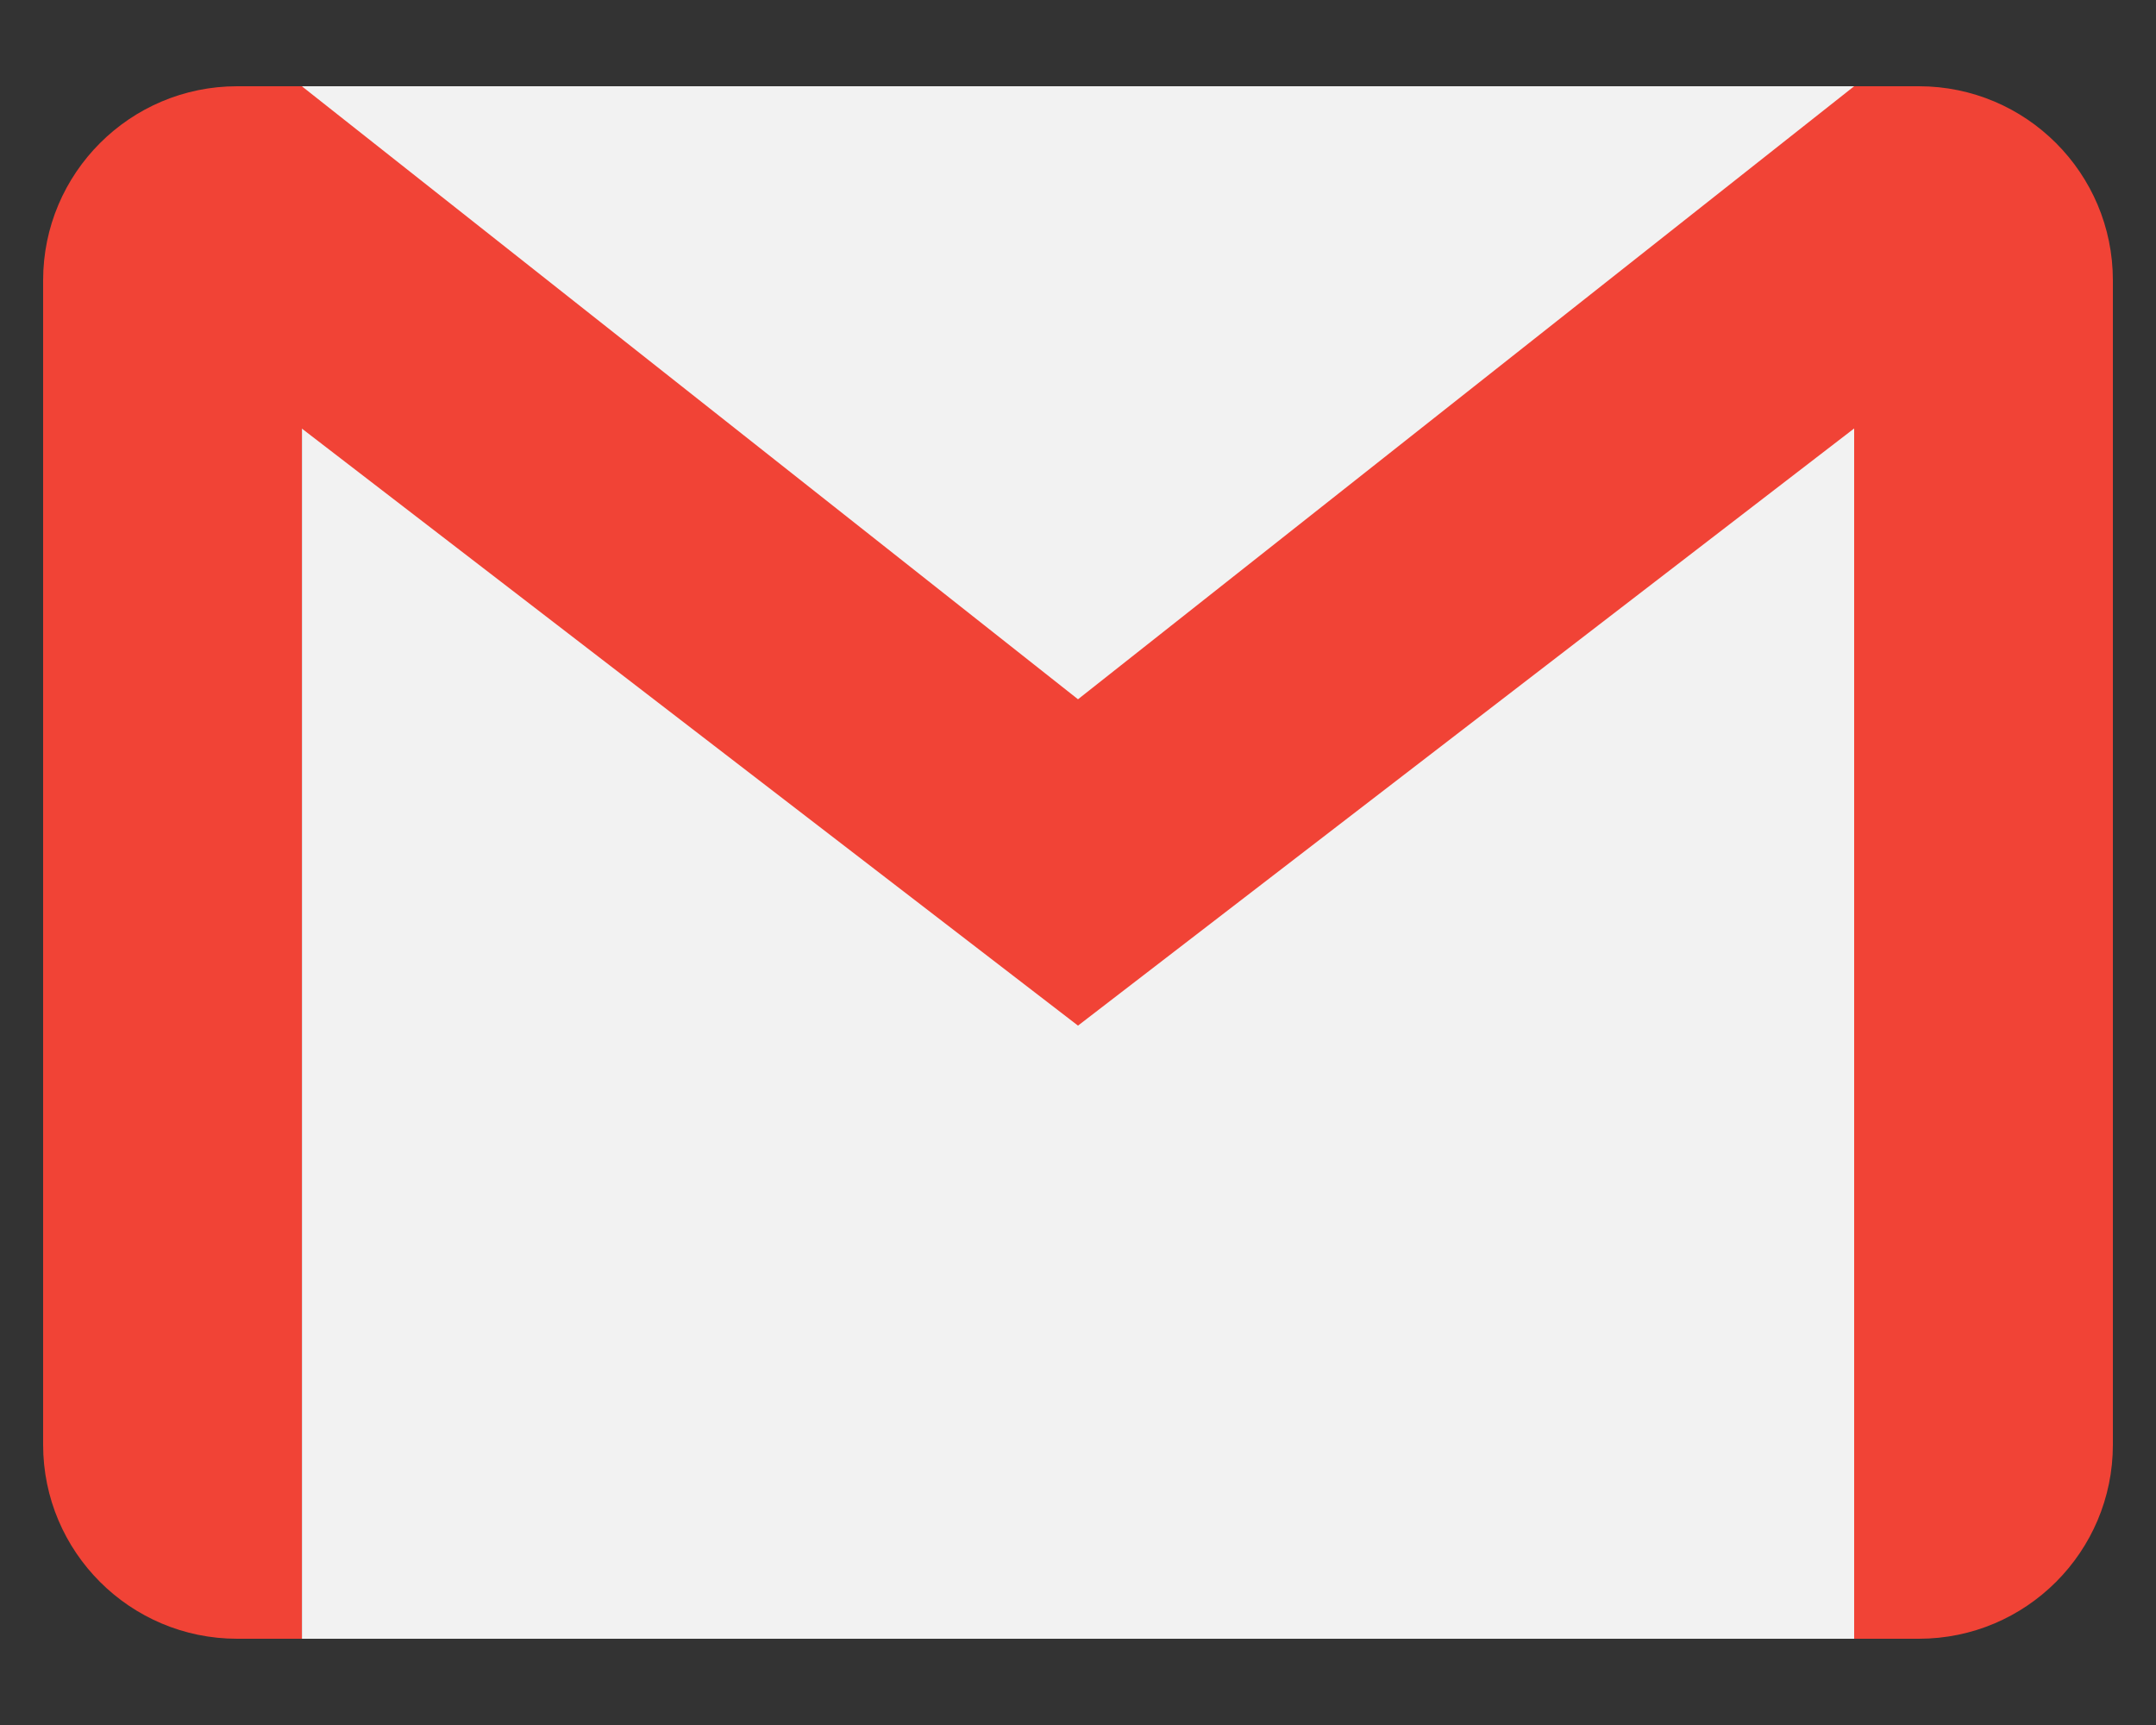 <svg width="20" height="16" viewBox="0 0 20 16" fill="none" xmlns="http://www.w3.org/2000/svg">
<rect x="0" y="0" width="20" height="16" fill="#333333" stroke="none"/>
<path d="M17.201 0.8H2.801V15.2H17.201V0.8Z" fill="#F2F2F2"/>
<path d="M17.8 0.8H17.2L10 6.486L2.8 0.8H2.2C1.207 0.8 0.4 1.606 0.4 2.6V13.4C0.4 14.394 1.207 15.2 2.2 15.2H2.8V3.975L10 9.513L17.2 3.974V15.2H17.8C18.794 15.2 19.6 14.394 19.6 13.4V2.6C19.6 1.606 18.794 0.8 17.8 0.8Z" fill="#F14336"/>
</svg>
